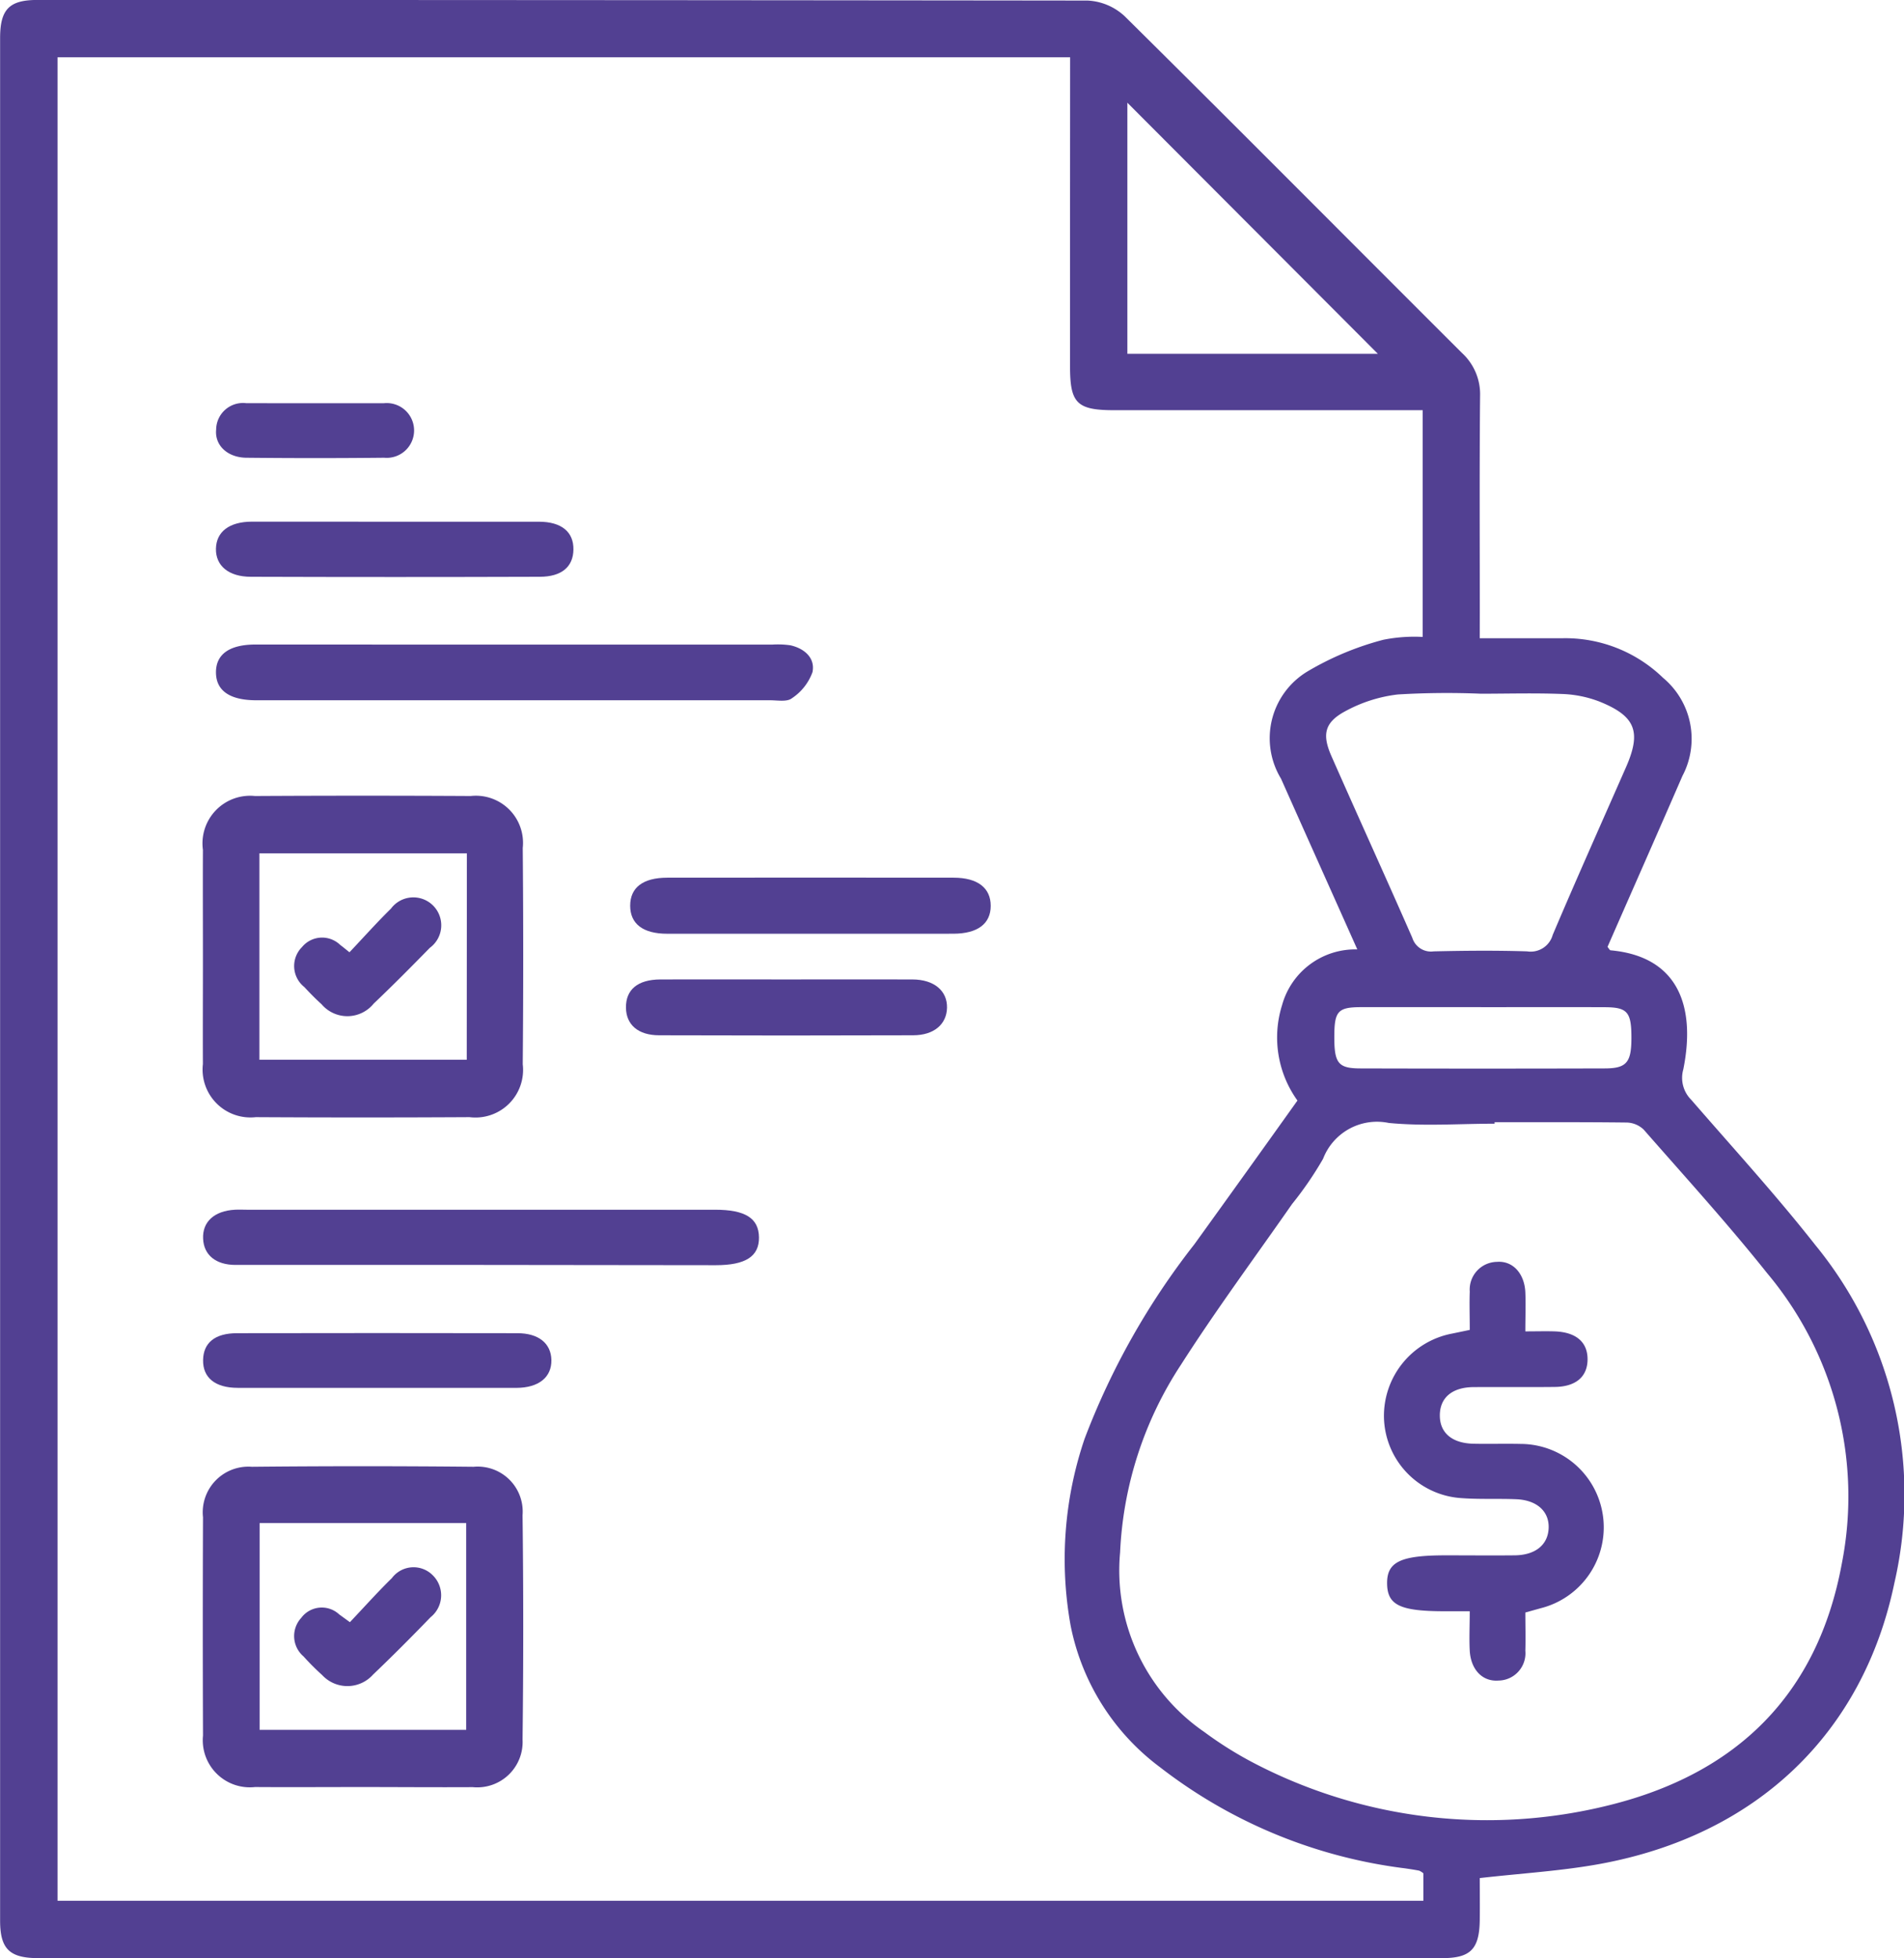 <svg xmlns="http://www.w3.org/2000/svg" width="71.975" height="74" viewBox="0 0 71.975 74">
  <g id="Grupo_1144" data-name="Grupo 1144" transform="translate(-1626.794 -13972)">
    <g id="Grupo_1143" data-name="Grupo 1143">
      <path id="Trazado_4270" data-name="Trazado 4270" d="M1682.731,13996.119h3.089a5.306,5.306,0,0,1,3.839,1.494,3,3,0,0,1,.734,3.709c-.939,2.162-1.892,4.316-2.832,6.46.055.063.082.126.115.129,2.555.231,3.231,2.11,2.75,4.5a1.169,1.169,0,0,0,.3,1.149c1.58,1.822,3.211,3.605,4.7,5.5a14.869,14.869,0,0,1,2.98,12.758c-1.182,5.682-5.206,9.529-11.116,10.615-1.455.268-2.943.353-4.558.537,0,.478.006,1.027,0,1.578-.013,1.1-.342,1.447-1.413,1.447q-26.539,0-53.078,0c-1.085,0-1.443-.346-1.443-1.416q0-35.569,0-71.139c0-1.092.347-1.442,1.415-1.442q19.846,0,39.693.023a2.213,2.213,0,0,1,1.4.589c4.27,4.224,8.5,8.487,12.753,12.728a2.116,2.116,0,0,1,.685,1.633c-.025,2.724-.011,5.447-.011,8.17Zm-15.484-21.954H1628.97v69.662h51.63v-1.037a.649.649,0,0,0-.158-.1c-.176-.035-.353-.06-.53-.087a18.912,18.912,0,0,1-9.266-3.821,8.8,8.8,0,0,1-3.379-5.348,14.127,14.127,0,0,1,.528-7.068,28.017,28.017,0,0,1,4.145-7.341q1.958-2.713,3.9-5.437a4.079,4.079,0,0,1-.581-3.606,2.872,2.872,0,0,1,2.844-2.105c-.982-2.2-1.936-4.323-2.884-6.452a2.945,2.945,0,0,1,1.007-4.056,11.156,11.156,0,0,1,2.857-1.192,5.97,5.97,0,0,1,1.492-.108v-8.568h-.964q-5.346,0-10.692,0c-1.413,0-1.675-.259-1.675-1.645q0-3.083,0-6.166Zm16.046,40.241v.057c-1.333,0-2.676.1-4-.028a2.184,2.184,0,0,0-2.484,1.354,13.184,13.184,0,0,1-1.173,1.711c-1.407,2.02-2.875,4-4.2,6.073a14.039,14.039,0,0,0-2.3,7.09,7.406,7.406,0,0,0,3.182,6.786,14.156,14.156,0,0,0,1.819,1.145,19.082,19.082,0,0,0,13.512,1.616c4.784-1.19,7.854-4.162,8.769-9.122a13.123,13.123,0,0,0-2.82-10.973c-1.486-1.864-3.094-3.631-4.666-5.425a.958.958,0,0,0-.643-.271C1686.624,14014.4,1684.958,14014.406,1683.293,14014.406Zm-.513-16.191a30.966,30.966,0,0,0-3.145.028,5.481,5.481,0,0,0-2.005.643c-.768.418-.862.876-.508,1.68,1.011,2.295,2.053,4.575,3.06,6.873a.739.739,0,0,0,.81.512c1.177-.027,2.355-.038,3.531,0a.864.864,0,0,0,.967-.623c.9-2.121,1.841-4.222,2.768-6.331.589-1.34.371-1.933-1-2.485a4.336,4.336,0,0,0-1.41-.287C1684.828,13998.185,1683.8,13998.214,1682.78,13998.215Zm-3.9-12.845-9.469-9.488v9.488Zm3.9,24.689c-1.513,0-3.026,0-4.539,0-.864,0-1,.156-1.007,1.061-.008,1.052.134,1.252.983,1.254q4.616.013,9.231,0c.835,0,1.016-.223,1.017-1.154,0-.971-.147-1.155-.993-1.159C1685.91,14010.055,1684.346,14010.06,1682.782,14010.06Z" fill="#524092"/>
      <path id="Trazado_4271" data-name="Trazado 4271" d="M1634.465,14008.125c0-1.337-.006-2.673,0-4.009a1.8,1.8,0,0,1,1.968-2.036q4.077-.023,8.155,0a1.782,1.782,0,0,1,1.967,1.965q.036,4.085,0,8.171a1.8,1.8,0,0,1-2.013,2q-4.038.023-8.078,0a1.81,1.81,0,0,1-2-2.007C1634.458,14010.848,1634.466,14009.486,1634.465,14008.125Zm9.978-3.879H1636.6v7.8h7.838Z" fill="#524092"/>
      <path id="Trazado_4272" data-name="Trazado 4272" d="M1640.434,14039.53c-1.333,0-2.666.009-4,0a1.779,1.779,0,0,1-1.966-1.947q-.016-4.124,0-8.246a1.725,1.725,0,0,1,1.846-1.909q4.193-.042,8.384,0a1.7,1.7,0,0,1,1.85,1.828q.051,4.238,0,8.478a1.715,1.715,0,0,1-1.882,1.8C1643.255,14039.542,1641.844,14039.53,1640.434,14039.53Zm-3.826-2.162h7.809v-7.813h-7.809Z" fill="#524092"/>
      <path id="Trazado_4273" data-name="Trazado 4273" d="M1646.293,13996.359h9.689a3.3,3.3,0,0,1,.689.026c.535.118.947.484.836,1.016a2,2,0,0,1-.78.987c-.184.143-.543.074-.824.074q-9.649,0-19.3,0h-.154c-.982-.009-1.491-.37-1.491-1.058s.52-1.047,1.492-1.048Z" fill="#524092"/>
      <path id="Trazado_4274" data-name="Trazado 4274" d="M1645.008,14019.8q-4.655,0-9.308,0c-.751,0-1.2-.377-1.228-.986-.033-.639.419-1.056,1.2-1.1.154-.009.308,0,.462,0h17.693c1.142,0,1.648.322,1.658,1.043s-.507,1.053-1.632,1.053Z" fill="#524092"/>
      <path id="Trazado_4275" data-name="Trazado 4275" d="M1657.392,14007.285c-1.792,0-3.584,0-5.376,0-.917,0-1.4-.374-1.4-1.06s.484-1.057,1.4-1.058q5.414-.006,10.829,0c.909,0,1.4.389,1.4,1.064s-.494,1.05-1.408,1.053C1661.028,14007.288,1659.21,14007.285,1657.392,14007.285Z" fill="#524092"/>
      <path id="Trazado_4276" data-name="Trazado 4276" d="M1641.777,13991.715c1.8,0,3.59,0,5.384,0,.861,0,1.322.387,1.31,1.057-.011.644-.443,1.022-1.27,1.024q-5.46.018-10.921,0c-.847,0-1.336-.42-1.323-1.062s.507-1.019,1.359-1.021C1638.137,13991.711,1639.957,13991.715,1641.777,13991.715Z" fill="#524092"/>
      <path id="Trazado_4277" data-name="Trazado 4277" d="M1641.012,14024.445c-1.742,0-3.485,0-5.228,0-.861,0-1.325-.387-1.313-1.052.012-.648.445-1.011,1.274-1.013q5.305-.01,10.611,0c.8,0,1.27.388,1.282,1.013.012.649-.476,1.049-1.32,1.053C1644.55,14024.449,1642.781,14024.445,1641.012,14024.445Z" fill="#524092"/>
      <path id="Trazado_4278" data-name="Trazado 4278" d="M1656.516,14009.012c1.588,0,3.175-.006,4.763,0,.825,0,1.329.429,1.314,1.072-.015.622-.491,1.036-1.279,1.038q-4.8.016-9.6,0c-.8,0-1.249-.4-1.257-1.041-.01-.682.441-1.065,1.3-1.069C1653.34,14009.006,1654.928,14009.012,1656.516,14009.012Z" fill="#524092"/>
      <path id="Trazado_4279" data-name="Trazado 4279" d="M1638.778,13987.237c.843,0,1.686,0,2.529,0a1.035,1.035,0,1,1,.008,2.06q-2.605.028-5.21,0c-.709-.007-1.2-.469-1.14-1.062a1.015,1.015,0,0,1,1.131-1Q1637.437,13987.239,1638.778,13987.237Z" fill="#524092"/>
      <path id="Trazado_4280" data-name="Trazado 4280" d="M1682.354,14022.256c0-.529-.017-.989,0-1.449a1.047,1.047,0,0,1,1.029-1.123c.6-.047,1.041.443,1.072,1.154.019.456,0,.914,0,1.473.413,0,.762-.011,1.11,0,.809.03,1.243.405,1.242,1.056s-.437,1.036-1.241,1.044c-1.024.011-2.05,0-3.074.006-.826.008-1.286.42-1.269,1.107.016.635.475,1.016,1.27,1.033.589.013,1.179-.006,1.768.007a3.152,3.152,0,0,1,.774,6.209l-.58.162c0,.477.014.962,0,1.444a1.032,1.032,0,0,1-1.016,1.127c-.61.047-1.048-.417-1.086-1.135-.024-.458,0-.919,0-1.484h-.94c-1.687,0-2.17-.229-2.184-1.036-.014-.829.5-1.077,2.222-1.077.872,0,1.743.009,2.614,0,.779-.012,1.249-.405,1.271-1.034s-.447-1.055-1.226-1.086c-.716-.029-1.437.011-2.15-.048a3.125,3.125,0,0,1-2.849-3.017,3.165,3.165,0,0,1,2.562-3.192C1681.873,14022.357,1682.071,14022.314,1682.354,14022.256Z" fill="#524092"/>
      <path id="Trazado_4281" data-name="Trazado 4281" d="M1640.005,14007.985c.545-.576,1.039-1.13,1.568-1.649a1.055,1.055,0,1,1,1.471,1.48c-.7.715-1.4,1.422-2.126,2.111a1.279,1.279,0,0,1-1.969.021c-.229-.205-.443-.426-.653-.651a1.012,1.012,0,0,1-.086-1.508.984.984,0,0,1,1.444-.082C1639.736,14007.767,1639.814,14007.833,1640.005,14007.985Z" fill="#524092"/>
      <path id="Trazado_4282" data-name="Trazado 4282" d="M1640.021,14033.3c.561-.592,1.055-1.146,1.586-1.664a1.022,1.022,0,0,1,1.559-.095,1.059,1.059,0,0,1-.095,1.571c-.711.736-1.435,1.463-2.176,2.17a1.3,1.3,0,0,1-1.921.018,9.537,9.537,0,0,1-.706-.706,1.012,1.012,0,0,1-.088-1.455.967.967,0,0,1,1.436-.133Z" fill="#524092"/>
    </g>
  </g>
</svg>
